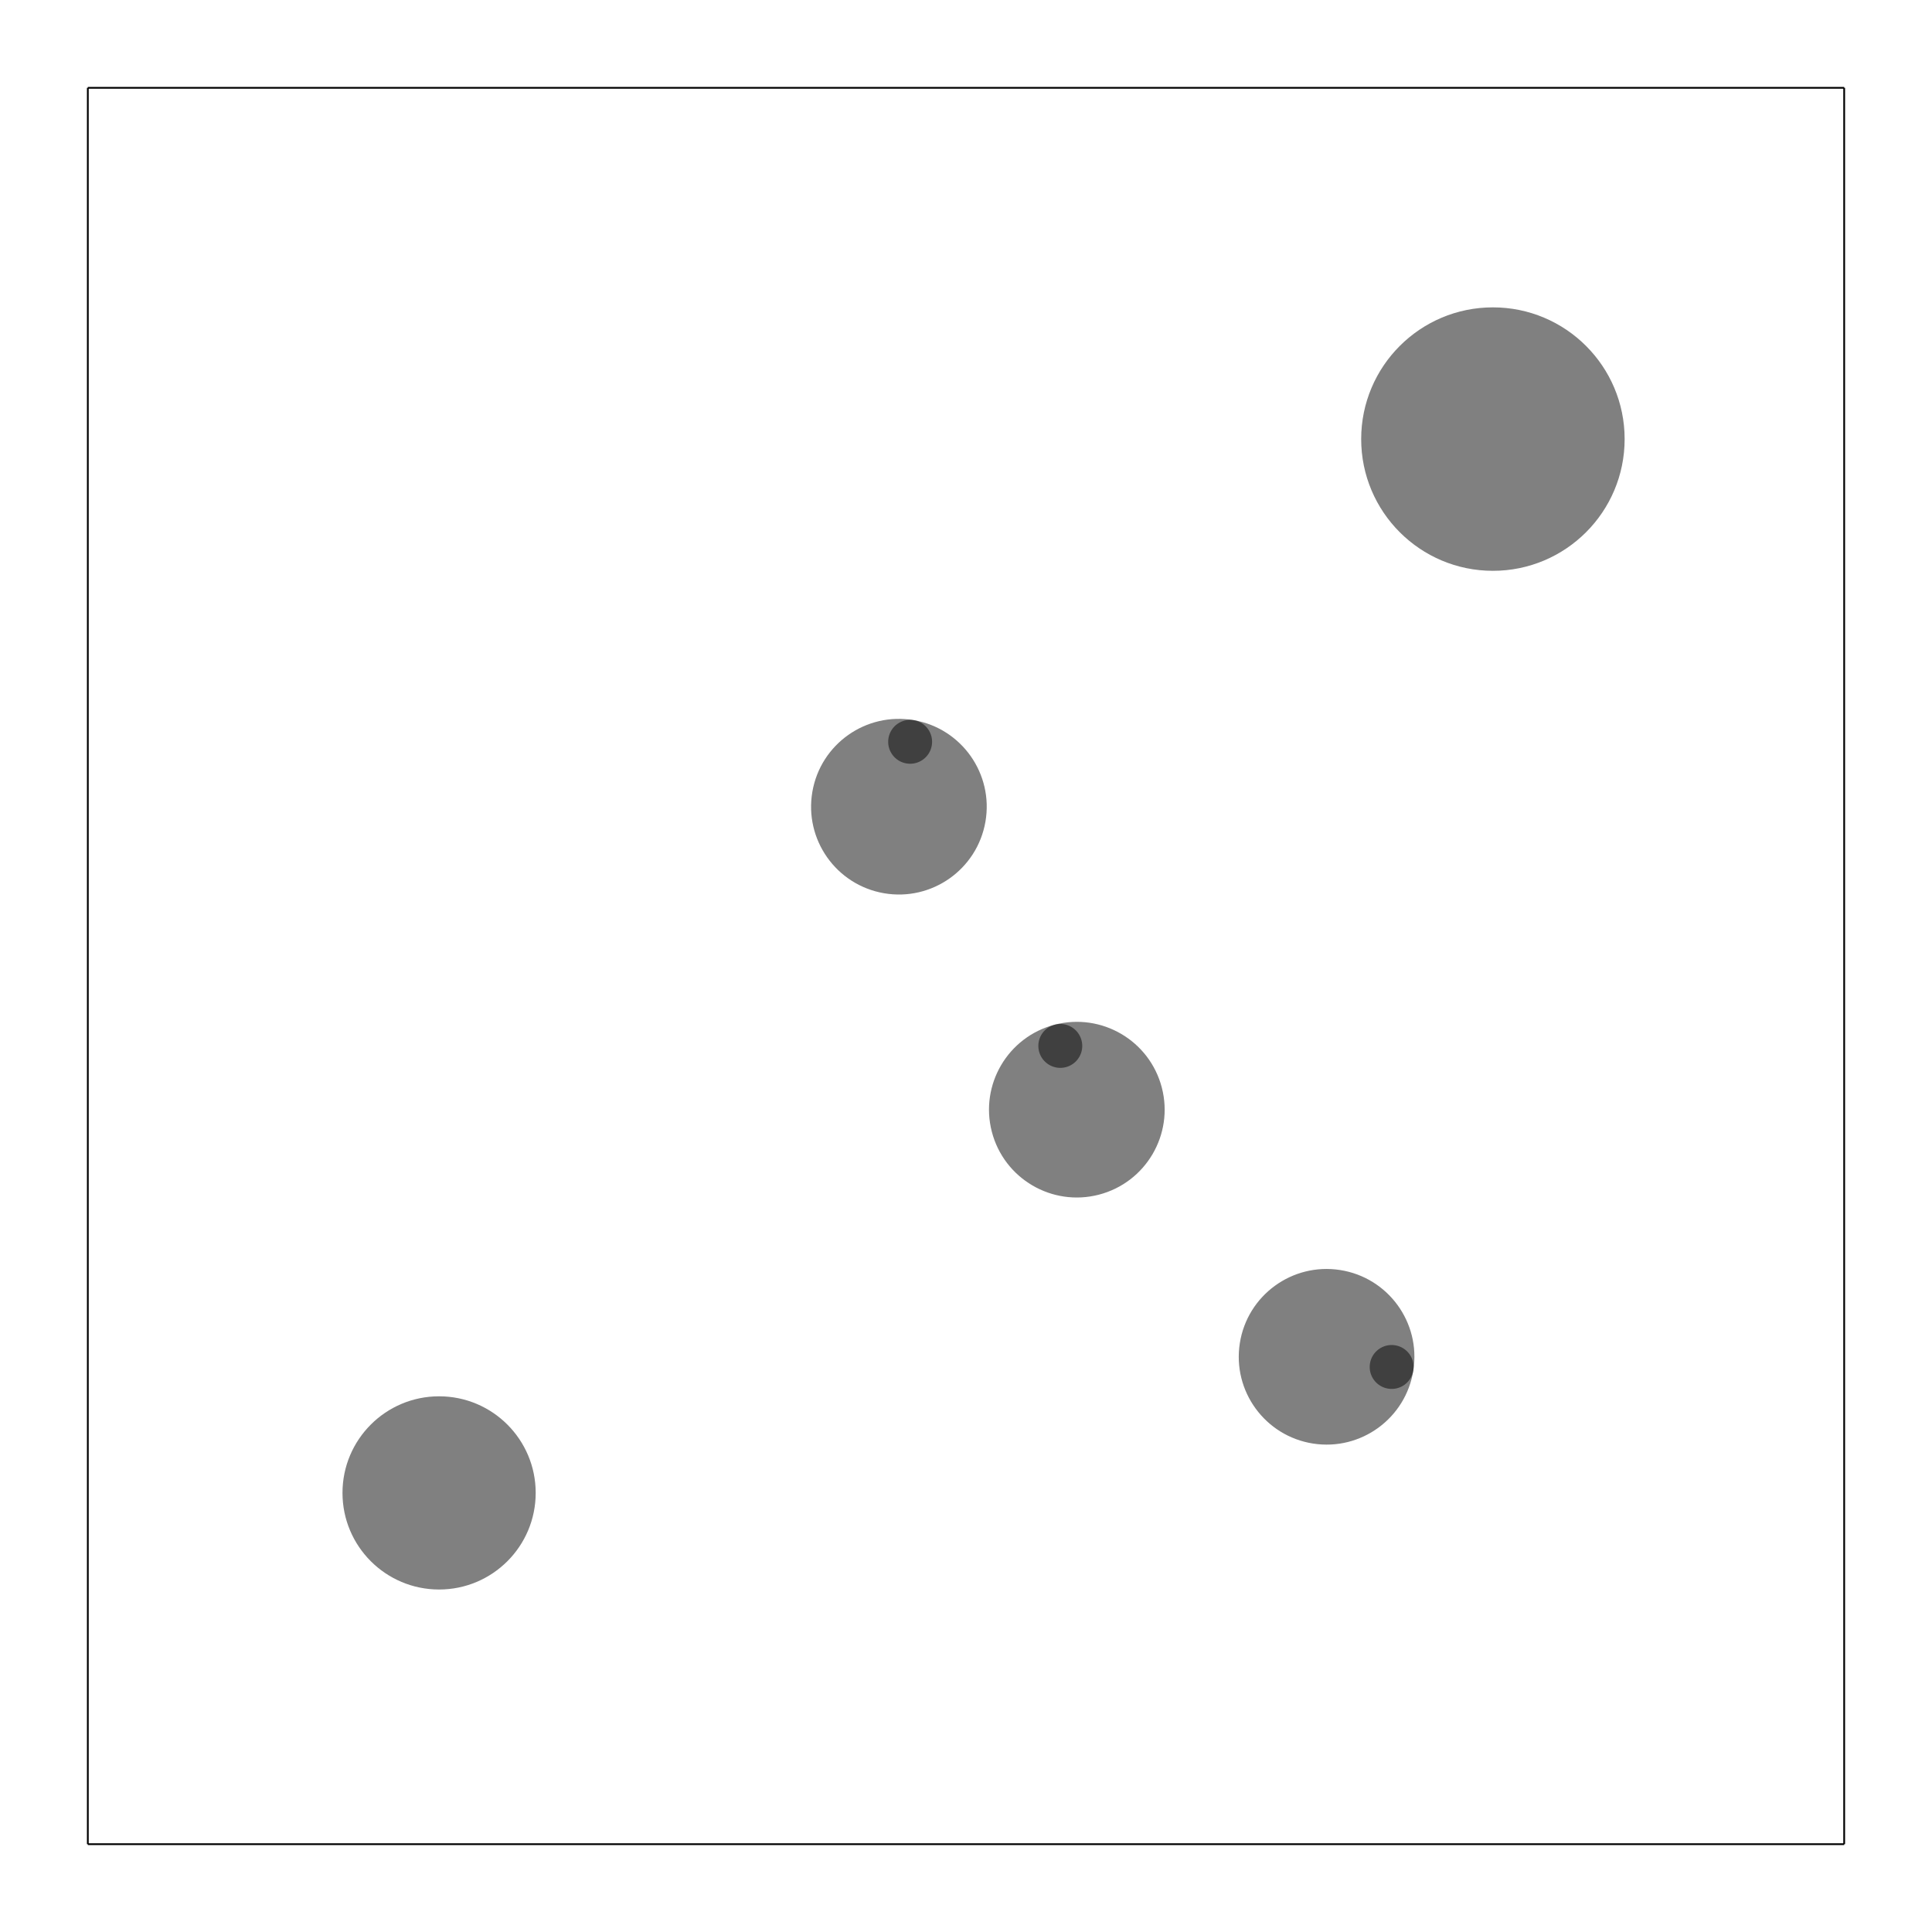 <svg xmlns="http://www.w3.org/2000/svg" xmlns:xlink="http://www.w3.org/1999/xlink" id="svg" version="1.1" width="300" height="300" viewBox="-5.5 -5.5 11 11">
<defs>
  <g id="agent">
   <circle class="body" cx="0" cy="0" r="1"/>
   <circle opacity="0.5" stroke="none" fill="black" cx="0.75" cy="0" r="0.25"/>
  </g>
  <g id="robomaster_ep">
    <path class="body" d="m -0.822,0.24 c -0.039,-0.155 -0.039,-0.325 0,-0.48 0.012,-0.048 0.07,-0.13 0.07,-0.13 h 0.45 l 0.09,-0.11 h 0.42 l 0.09,0.11 h 0.45 c 0,0 0.165,0.149 0.2,0.25 0.026,0.075 0.026,0.165 0,0.24 -0.035,0.101 -0.2,0.25 -0.2,0.25 h -0.45 l -0.09,0.11 h -0.42 l -0.09,-0.11 h -0.45 c 0,0 -0.058,-0.082 -0.07,-0.13 z"/>
    <rect class="wheel" height="0.228" rx="0.074" ry="0.073" style="fill:#121212;fill-opacity:1;stroke:none;stroke-width:0.01;stroke-dasharray:none;stroke-opacity:1" transform="scale(-1,1)" width="0.535" x="0.232" y="-0.614"/>
    <rect class="wheel" height="0.228" rx="0.074" ry="0.073" style="fill:#121212;stroke:none" width="0.535" x="0.233" y="-0.614"/>
    <rect class="wheel" height="0.228" rx="0.074" ry="0.073" style="fill:#121212;stroke:none" width="0.535" x="0.233" y="0.386"/>
    <rect class="wheel" height="0.228" rx="0.074" ry="0.073" style="fill:#121212;stroke:none" width="0.535" x="-0.767" y="0.386"/>
    <rect class="motor" height="0.125" style="fill:#2a2a2a;stroke:none" width="0.224" x="-0.094" y="0.157"/>
    <rect class="motor" height="0.125" style="fill:#2a2a2a;stroke:none" width="0.224" x="-0.094" y="-0.283"/>
    <path class="arm" d="m 1.058,-0.39 -0.23,0.07 -0.03,0.17 H -0.142 V 0.15 H 0.798 L 0.828,0.32 1.058,0.39 1.228,0.32 1.258,0.26 H 1.052 L 0.938,0.12 V -0.12 L 1.062,-0.26 h 0.195 l -0.03,-0.06 z m -0.008,0.06 -0.132,0.15 -0.052,-0.081 z m -0.752,0.25 H 0.545 V 0.08 H 0.298 Z M 0.918,0.184 1.05,0.334 0.866,0.265 Z" style="fill:#2a2a2a;stroke:none"/>
  </g>
  <g id="quadrotor">
    <path class="camera" style="stroke:none;fill:#808080" d="M 0.25,0 0.75,0.25 0.75,-0.25 Z"/>
    <g class="body">
      <path d="M 0.07,0.07 0.496,-0.461 0.459,-0.492 -0.07,-0.07 Z"/>
      <path d="m -0.07,0.07 -0.426,-0.531 0.037,-0.032 0.529,0.422 z"/>
      <path d="M 0.07,-0.071 0.496,0.46 0.459,0.492 -0.07,0.069 Z"/>
      <path d="M -0.07,-0.071 -0.496,0.46 -0.459,0.492 0.07,0.069 Z"/>
      <circle cx="0" cy="0" r="0.35"/>
    </g>
    <g class="prop">
      <ellipse style="fill:#0d0d0d;stroke:none;" cx="0.699" cy="-0.143" rx="0.024" ry="0.11" transform="rotate(-45)"/>
      <ellipse style="fill:#0d0d0d;stroke:none;" cx="0.699" cy="0.144" rx="0.024" ry="0.11" transform="rotate(-45)"/>
      <ellipse style="fill:none;stroke:#000000;stroke-width:0.039" cx="0.494" cy="-0.494" rx="0.28" ry="0.28"/>
      <ellipse style="fill:none;stroke:#000000;stroke-width:0.057" cx="0.494" cy="-0.494" rx="0.051" ry="0.051"/>
    </g>
    <g class="prop">
      <ellipse style="fill:#0d0d0d;stroke:none;" cx="0.699" cy="-0.143" rx="0.024" ry="0.11" transform="matrix(-0.707,-0.707,-0.707,0.707,0,0)"/>
      <ellipse style="fill:#0d0d0d;stroke:none;" cx="0.699" cy="0.144" rx="0.024" ry="0.11" transform="matrix(-0.707,-0.707,-0.707,0.707,0,0)"/>
      <ellipse style="fill:none;stroke:#000000;stroke-width:0.039" cx="0.494" cy="-0.494" rx="0.28" ry="0.28" transform="scale(-1,1)"/>
      <ellipse style="fill:none;stroke:#000000;stroke-width:0.057" cx="0.494" cy="-0.494" rx="0.051" ry="0.051" transform="scale(-1,1)"/>
    </g>
    <g class="prop">
      <ellipse style="fill:#0d0d0d;stroke:none;" cx="0.699" cy="-0.143" rx="0.024" ry="0.11" transform="matrix(0.707,0.707,0.707,-0.707,0,0)"/>
      <ellipse style="fill:#0d0d0d;stroke:none;" cx="0.699" cy="0.144" rx="0.024" ry="0.11" transform="matrix(0.707,0.707,0.707,-0.707,0,0)"/>
      <ellipse style="fill:none;stroke:#000000;stroke-width:0.039" cx="0.494" cy="-0.494" rx="0.28" ry="0.28" transform="scale(1,-1)"/>
      <ellipse style="fill:none;stroke:#000000;stroke-width:0.057" cx="0.494" cy="-0.494" rx="0.051" ry="0.051" transform="scale(1,-1)"/>
    </g>
    <g class="prop">
      <ellipse style="fill:#0d0d0d;stroke:none;" cx="0.699" cy="-0.143" rx="0.024" ry="0.11" transform="rotate(135)"/>
      <ellipse style="fill:#0d0d0d;stroke:none;" cx="0.699" cy="0.144" rx="0.024" ry="0.11" transform="rotate(135)"/>
      <ellipse style="fill:none;stroke:#000000;stroke-width:0.039" cx="0.494" cy="-0.494" rx="0.28" ry="0.28" transform="scale(-1)"/>
      <ellipse style="fill:none;stroke:#000000;stroke-width:0.057" cx="0.494" cy="-0.494" rx="0.051" ry="0.051" transform="scale(-1)"/>
    </g>
  </g>
  <g id="thymio" transform="rotate(90)">
      <path class="body" d="M -0.687 -0.726 L -0.687 0.375 L 0.687 0.375 L 0.687 -0.726 A 1 1 0 0 0 0 -1 A 1 1 0 0 0 -0.687 -0.726 z "/>
      <rect style="fill:#333333;stroke:none" width="0.188" height="0.525" x="-0.675" y="-0.263" rx="0.062"/>
      <rect style="fill:#333333;stroke:none" width="0.188" height="0.525" x="0.487" y="-0.263" rx="0.062"/>
  </g>
  <g id="wheelchair" transform="rotate(180) translate(-1.1,-3.46)">
    <path stroke="none" style="fill:#c8beb7" d="m 0.961,3.797 h -0.778 v -0.667 h 0.778 z"/>
    <path stroke="none" style="fill:#080808;" d="m 1.628,2.971 v -0.082 -0.084 H 1.072 v 0.167 z"/>
    <path stroke="none" style="fill:#080808;" d="m 1.628,4.081 v -0.082 -0.084 H1.072 v 0.167 z"/>
    <path class="body" d="m 1.85,3.998 h -1 v -1.111 h 1 z"/>
    <path stroke="none" style="fill:#917c6f;opacity:0.75;stroke:none" d="m 1.85,3.998 v -0.055 -1.056 h -0.111 v 1.111 z"/>
  </g>
  <g id="human" transform="rotate(180) translate(-1,-3.5)">
    <g class="body">
    <ellipse cx="0.803" cy="2.696" rx="0.464" ry="0.139"/>
    <ellipse cx="0.803" cy="4.223" rx="0.464" ry="0.139"/>
    <ellipse cx="1.088" cy="3.459" rx="0.395" ry="0.868"/>
    </g>
    <ellipse style="fill:#1a1a1a;opacity:0.5;stroke:none" cx="1.088" cy="3.458" rx="0.326" ry="0.333"/>
  </g>
</defs>
<style>
<![CDATA[

/*svg{
  style=stroke-width: 0px;
}
*/
circle.obstacle{
  fill: gray; 
  stroke:none;
}
polyline.wall{
  stroke:black;
  stroke-width:0.01;
}

.shape {
  fill: none;
  stroke: black;
  stroke-width: 0.01;
  stroke-dasharray: 0.01;
}

.quadrotor {
  fill: #A0A0A0;
  stroke: none;
  stroke-width: 0.05;
}


.robomaster_ep {
  fill: #121212;
  stroke: none;
  stroke-width: 0.05;
}


.thymio {
  fill: #e6e6e6;
  stroke: none;
  stroke-width: 0.05;
}

.human {
  fill: #666666;
  stroke: none;
  stroke-width: 0.05;
}

.agent {
  fill: gray;
  stroke: none;
  stroke-width: 0.05;
}

.wheelchair {
  fill: #483e37;
  stroke: none;
  stroke-width: 0.05;
}

/*.body {
    all: inherit;
}
*/





svg {
   background-color: snow;
}

.grid {
  stroke: ;
  stroke-width: ;
}
]]>
</style>

<g id="world" transform="scale(1, -1) ">



<polyline id="5" class="wall" points="5.0,-5.0 -5.0,-5.0"/><polyline id="6" class="wall" points="-5.0,-5.0 -5.0,5.0"/><polyline id="7" class="wall" points="-5.0,5.0 5.0,5.0"/><polyline id="8" class="wall" points="5.0,5.0 5.0,-5.0"/><circle id="4" class="obstacle" cx="-3.0" cy="-3.0" r="0.55"/><circle id="3" class="obstacle" cx="3.0" cy="3.0" r="0.75"/><g id="0" class="agent" transform="translate(2.053, -2.225) rotate(351.113)"><use xlink:href="#agent" transform="scale(0.5, 0.5)"/></g><g id="2" class="agent" transform="translate(0.631, -0.818) rotate(104.536)"><use xlink:href="#agent" transform="scale(0.5, 0.5)"/></g><g id="1" class="agent" transform="translate(-0.382, 0.907) rotate(80.184)"><use xlink:href="#agent" transform="scale(0.5, 0.5)"/></g>



</g>
</svg>